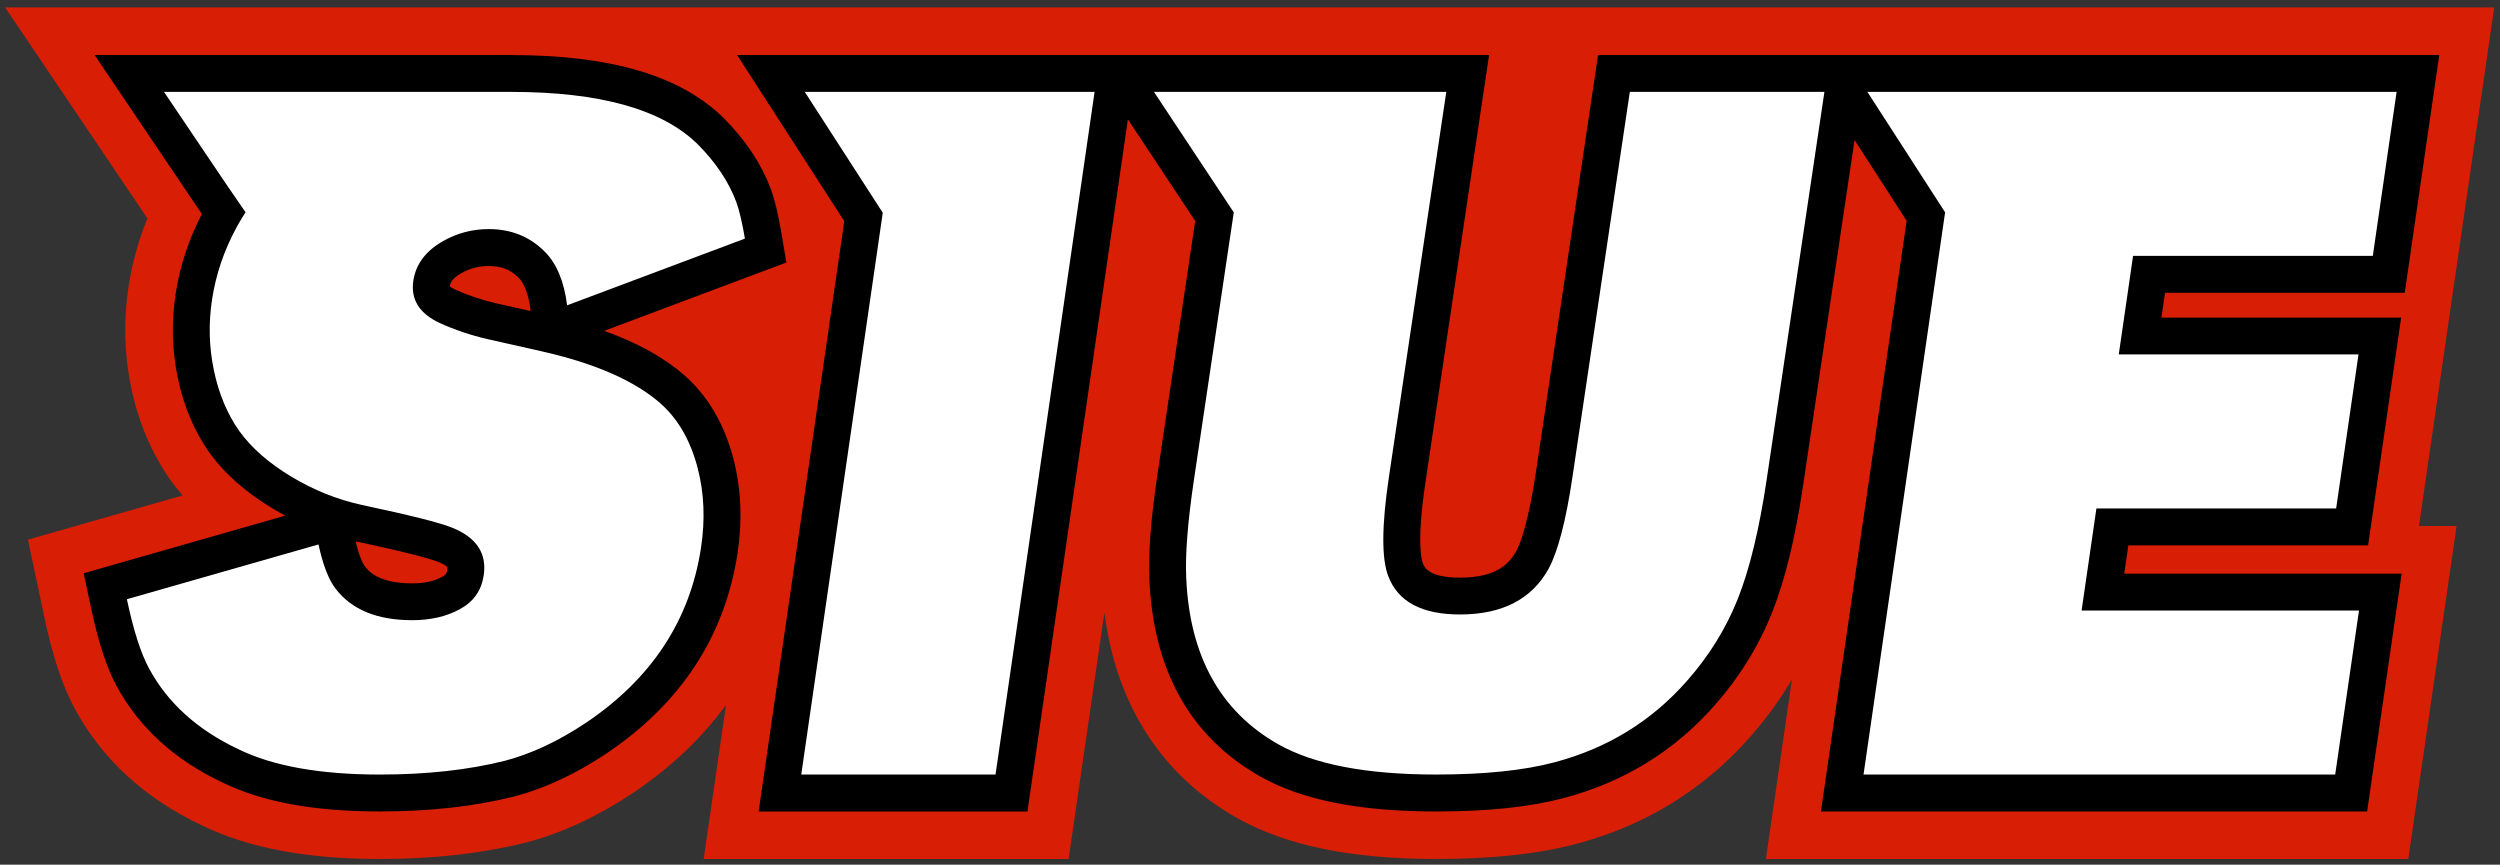 <svg xmlns="http://www.w3.org/2000/svg" width="246" height="85.084" viewBox="0 0 246 85.084">
 <rect x="0" y="0" width="246" height="85.084" fill="#333333" stroke="none"/>
 <g transform="matrix(1.333 0 0 -1.333 -411.53 236.04)">
  <g transform="matrix(1.058 0 0 1.058 -24.962 -6.349)">
   <g>
    <path d="m489.42 172.85-173.67 2e-3 9.929-14.723c-0.627-1.538-1.069-3.138-1.319-4.777-0.358-2.352-0.295-4.715 0.186-7.025 0.503-2.413 1.425-4.584 2.763-6.482 0.257-0.356 0.533-0.705 0.827-1.044l-10.793-3.086 1.138-5.376c0.584-2.758 1.279-4.854 2.116-6.389 1.9-3.535 4.887-6.282 8.88-8.168 3.249-1.58 7.312-2.348 12.422-2.348 3.736 0 7.168 0.387 10.238 1.159 2.469 0.651 4.971 1.815 7.45 3.47 2.625 1.768 4.781 3.813 6.461 6.12l-1.56-10.751h25.466l2.498 17.211c0.808-6.424 3.969-11.352 9.226-14.331 3.419-1.936 7.971-2.877 13.918-2.877 3.905 0 7.096 0.343 9.752 1.047 4.833 1.276 8.929 3.796 12.169 7.483 1.109 1.256 2.076 2.595 2.905 3.999l-1.818-12.529h44.821l3.371 23.233h-2.627l5.251 36.185" fill="#d81e05"/>
    <path d="m351.03 169.53-29.034-9.2e-4 7.035-10.431 0.453-0.659c-0.924-1.766-1.542-3.644-1.839-5.589-0.298-1.96-0.246-3.927 0.154-5.848 0.41-1.967 1.146-3.714 2.206-5.218 1.048-1.453 2.521-2.757 4.379-3.874 0.301-0.182 0.606-0.354 0.914-0.518l-14.064-4.022 0.497-2.347c0.516-2.439 1.105-4.244 1.792-5.505 1.559-2.901 4.057-5.175 7.391-6.745 2.788-1.361 6.382-2.022 10.987-2.022 3.464 0 6.614 0.351 9.391 1.049 2.114 0.558 4.278 1.569 6.441 3.013 5.171 3.483 8.239 8.175 9.118 13.945 0.352 2.31 0.253 4.539-0.294 6.625-0.629 2.396-1.761 4.333-3.375 5.766-1.441 1.266-3.301 2.302-5.635 3.134l12.714 4.769-0.354 2.093c-0.22 1.298-0.457 2.284-0.732 3.034-0.659 1.758-1.761 3.418-3.29 4.95-2.999 2.959-7.853 4.397-14.837 4.397h-0.015zm68.26 0-52.469-9.2e-4 7.481-11.594-5.977-41.187h18.756l7.008 48.293 4.697-7.091-2.634-17.682c-0.462-3.099-0.646-5.499-0.564-7.334 0.276-6.367 2.875-10.988 7.726-13.737 2.907-1.646 6.924-2.446 12.282-2.446 3.615 0 6.529 0.307 8.905 0.936 4.184 1.105 7.727 3.284 10.527 6.47 1.734 1.964 3.085 4.148 4.014 6.493 0.904 2.282 1.61 5.18 2.159 8.86l3.588 24.089 3.634-5.632-5.981-41.216h38.11l2.408 16.592h-19.354l0.286 1.972h16.728l2.306 15.894h-16.727l0.251 1.728h16.726l2.409 16.592-58.691 3e-3 -4.334-29.093c-0.531-3.557-1.093-4.996-1.363-5.504-0.479-0.87-1.359-1.869-3.936-1.869-2.209 0-2.488 0.728-2.6 1.022-0.078 0.2-0.439 1.411 0.184 5.593zm-69.799-14.722c0.879 0 1.519-0.249 2.093-0.825 0.404-0.396 0.689-1.171 0.825-2.244l9e-3 -0.075-2.431 0.547c-0.986 0.227-1.951 0.552-2.836 0.952-0.203 0.095-0.318 0.175-0.376 0.222 6.9e-4 6e-3 2e-3 0.011 3e-3 0.018 0.024 0.16 0.075 0.492 0.807 0.905 0.595 0.336 1.219 0.499 1.906 0.499zm-9.286-19.212c4.245-0.9 5.454-1.304 5.783-1.438 0.469-0.191 0.611-0.35 0.62-0.35h2.3e-4c2e-3 -0.014 0.01-0.075-9e-3 -0.203-0.04-0.261-0.104-0.35-0.366-0.491-0.543-0.297-1.245-0.448-2.085-0.448-2.385 0-3.071 0.893-3.307 1.201-0.035 0.044-0.326 0.446-0.636 1.728z"/>
    <path d="m351.03 166.96-24.195-6.9e-4 4.316-6.401 1.376-2.002c-0.175-0.271-0.344-0.544-0.501-0.821l-0.145-0.265c-0.859-1.581-1.425-3.248-1.693-5.005-0.253-1.661-0.211-3.307 0.129-4.936 0.339-1.628 0.931-3.041 1.774-4.238 0.846-1.174 2.052-2.232 3.618-3.174 1.566-0.942 3.206-1.602 4.922-1.978 3.353-0.71 5.461-1.241 6.326-1.595 1.69-0.687 2.418-1.795 2.186-3.324-0.162-1.064-0.72-1.851-1.674-2.36-0.932-0.51-2.039-0.764-3.321-0.764-2.435 0-4.214 0.731-5.337 2.193-0.482 0.62-0.882 1.651-1.196 3.091l-13.369-3.822c0.46-2.172 0.974-3.778 1.541-4.819 1.298-2.415 3.383-4.299 6.253-5.651 2.406-1.174 5.692-1.762 9.858-1.762 3.269 0 6.18 0.322 8.735 0.964 1.847 0.487 3.734 1.373 5.66 2.659 4.571 3.079 7.241 7.146 8.011 12.198 0.3 1.972 0.22 3.833-0.239 5.585-0.5 1.905-1.362 3.401-2.585 4.487-1.791 1.573-4.533 2.78-8.228 3.622l-3.841 0.865c-1.157 0.266-2.274 0.642-3.353 1.13-1.416 0.665-2.023 1.65-1.824 2.958 0.176 1.152 0.87 2.072 2.086 2.759 0.982 0.554 2.038 0.831 3.171 0.831 1.559 0 2.858-0.521 3.896-1.562 0.836-0.821 1.361-2.072 1.575-3.756l12.405 4.653c-0.191 1.13-0.392 1.983-0.603 2.559-0.532 1.418-1.428 2.759-2.688 4.022-2.47 2.437-6.813 3.656-13.03 3.656-7e-3 0-0.014-2.3e-4 -0.021-2.3e-4zm40.736 0-20.223-6.9e-4 5.442-8.434 1e-3 9.2e-4 -5.688-39.201h13.555zm24.538 0-20.398-6.9e-4 5.567-8.405 4e-3 2e-3 -2.78-18.665c-0.433-2.905-0.613-5.187-0.539-6.843 0.237-5.448 2.378-9.318 6.423-11.61 2.486-1.407 6.158-2.111 11.015-2.111 3.359 0 6.108 0.284 8.247 0.851 3.697 0.976 6.783 2.871 9.256 5.686 1.544 1.748 2.728 3.661 3.551 5.737 0.823 2.077 1.491 4.84 2.005 8.291l4.032 27.068h-13.577l-4.007-26.898c-0.45-3.018-1.001-5.141-1.654-6.367-1.175-2.133-3.238-3.2-6.191-3.2-2.653 0-4.318 0.885-4.996 2.656-0.481 1.226-0.469 3.529 0.035 6.911zm29.379-6.9e-4 5.424-8.405-5.692-39.227h32.91l1.661 11.445h-19.355l1.033 7.119h16.727l1.56 10.748h-16.727l0.998 6.875h16.727l1.661 11.445z" fill="#fff"/>
   </g>
  </g>
 </g>
</svg>